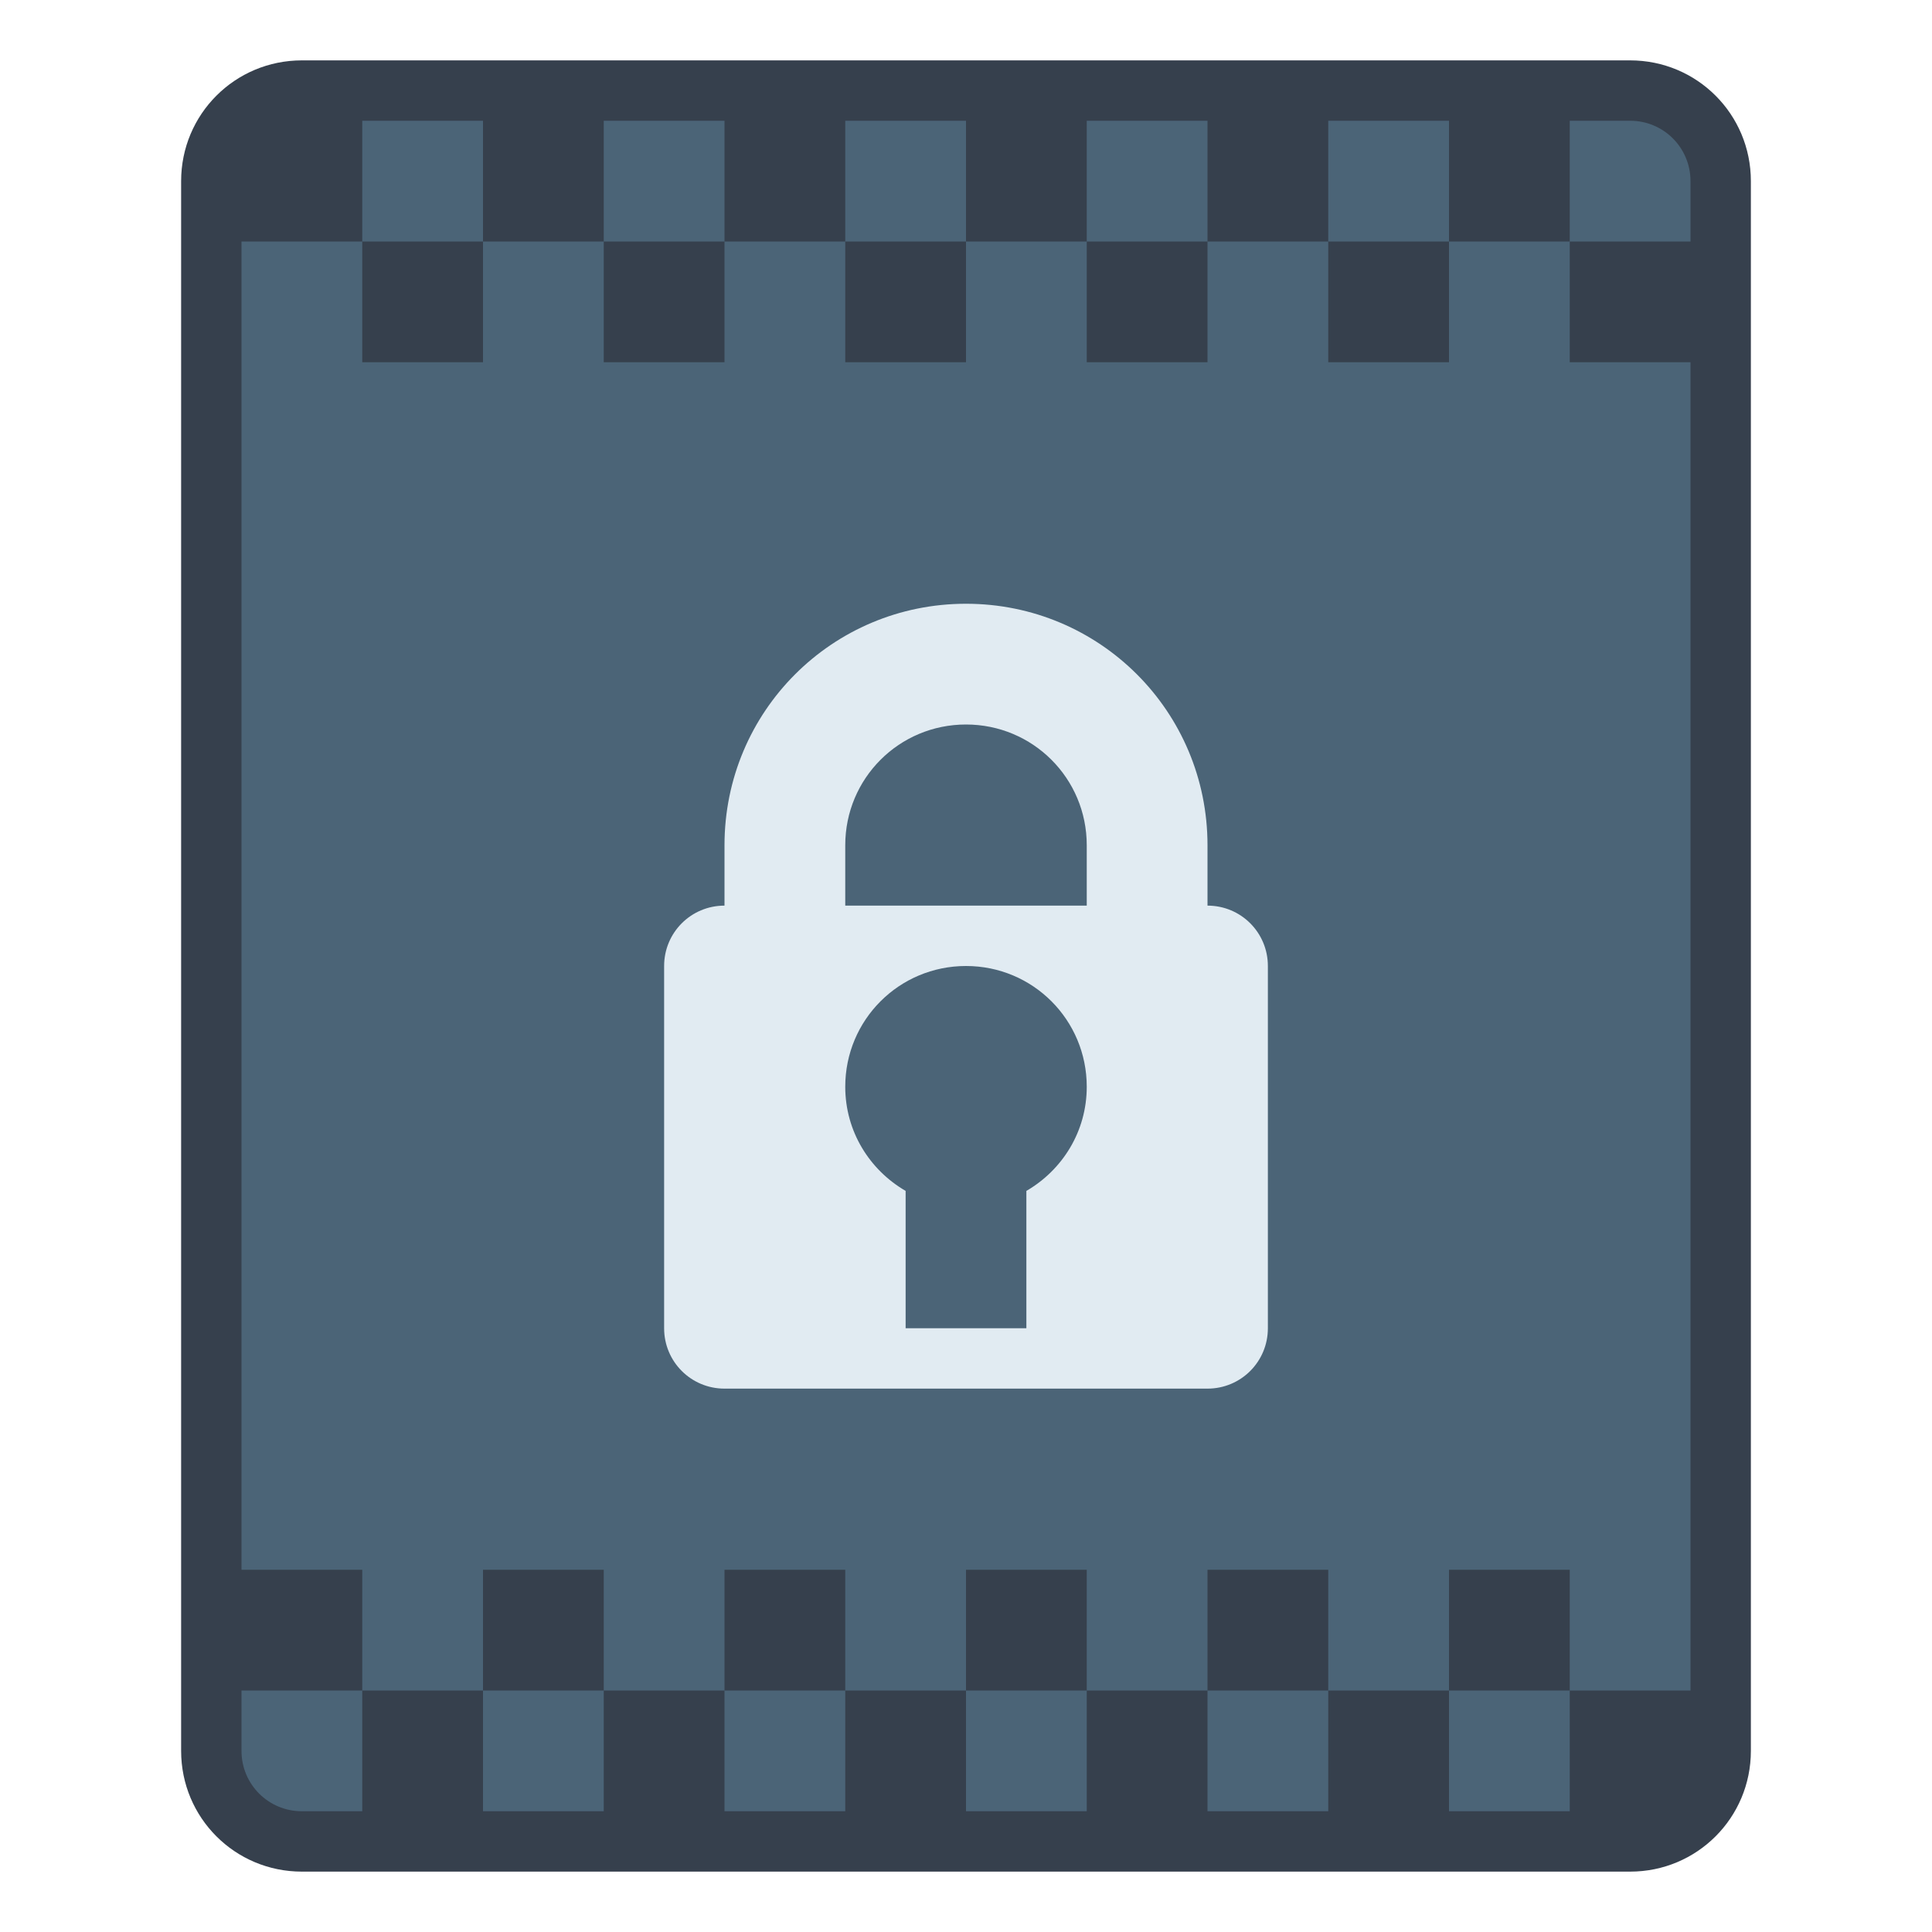 <svg height="32" viewBox="0 0 32 32" width="32" xmlns="http://www.w3.org/2000/svg"><g transform="translate(0 -282.65)"><path d="m5 283.65h22c1.108 0 2 .892 2 2v26c0 1.108-.892 2-2 2h-22c-1.108 0-2-.892-2-2v-26c0-1.108.892-2 2-2z" fill="#36404d"/><path d="m6 284.65v1 1h2v-2zm2 2v2h-2v-2h-1-1v22h2v2h2v-2h2v2h2v-2h2v2h2v-2h2v2h2v-2h2v2h2v-2h2v2h1 1v-22h-2v-2h-2v2h-2v-2h-2v2h-2v-2h-2v2h-2v-2h-2v2h-2v-2zm2 0h2v-2h-2zm4 0h2v-2h-2zm4 0h2v-2h-2zm4 0h2v-2h-2zm4 0h2v-1c0-.554-.446-1-1-1h-1zm0 24h-2v2h2v-1zm-4 0h-2v2h2zm-4 0h-2v2h2zm-4 0h-2v2h2zm-4 0h-2v2h2zm-4 0h-2v1c0 .554.446 1 1 1h1z" fill="#4b6477"/><path d="m46.362 294.381c-2.216 0-4 1.784-4 4v1c-.554 0-1 .446-1 1v6c0 .554.446 1 1 1h6 1 1c.554 0 1-.446 1-1v-1-1-1-1-1-1c0-.554-.446-1-1-1v-1c0-2.216-1.784-4-4-4zm0 2c1.108 0 2 .892 2 2v1h-4v-1c0-1.108.892-2 2-2zm0 4c1.108 0 2 .892 2 2 0 .741-.404 1.379-1 1.725v2.275h-2v-2.275c-.596-.346-1-.984-1-1.725 0-1.108.892-2 2-2z" fill="#e1ebf2" transform="translate(-30.362 -1.731)"/></g></svg>